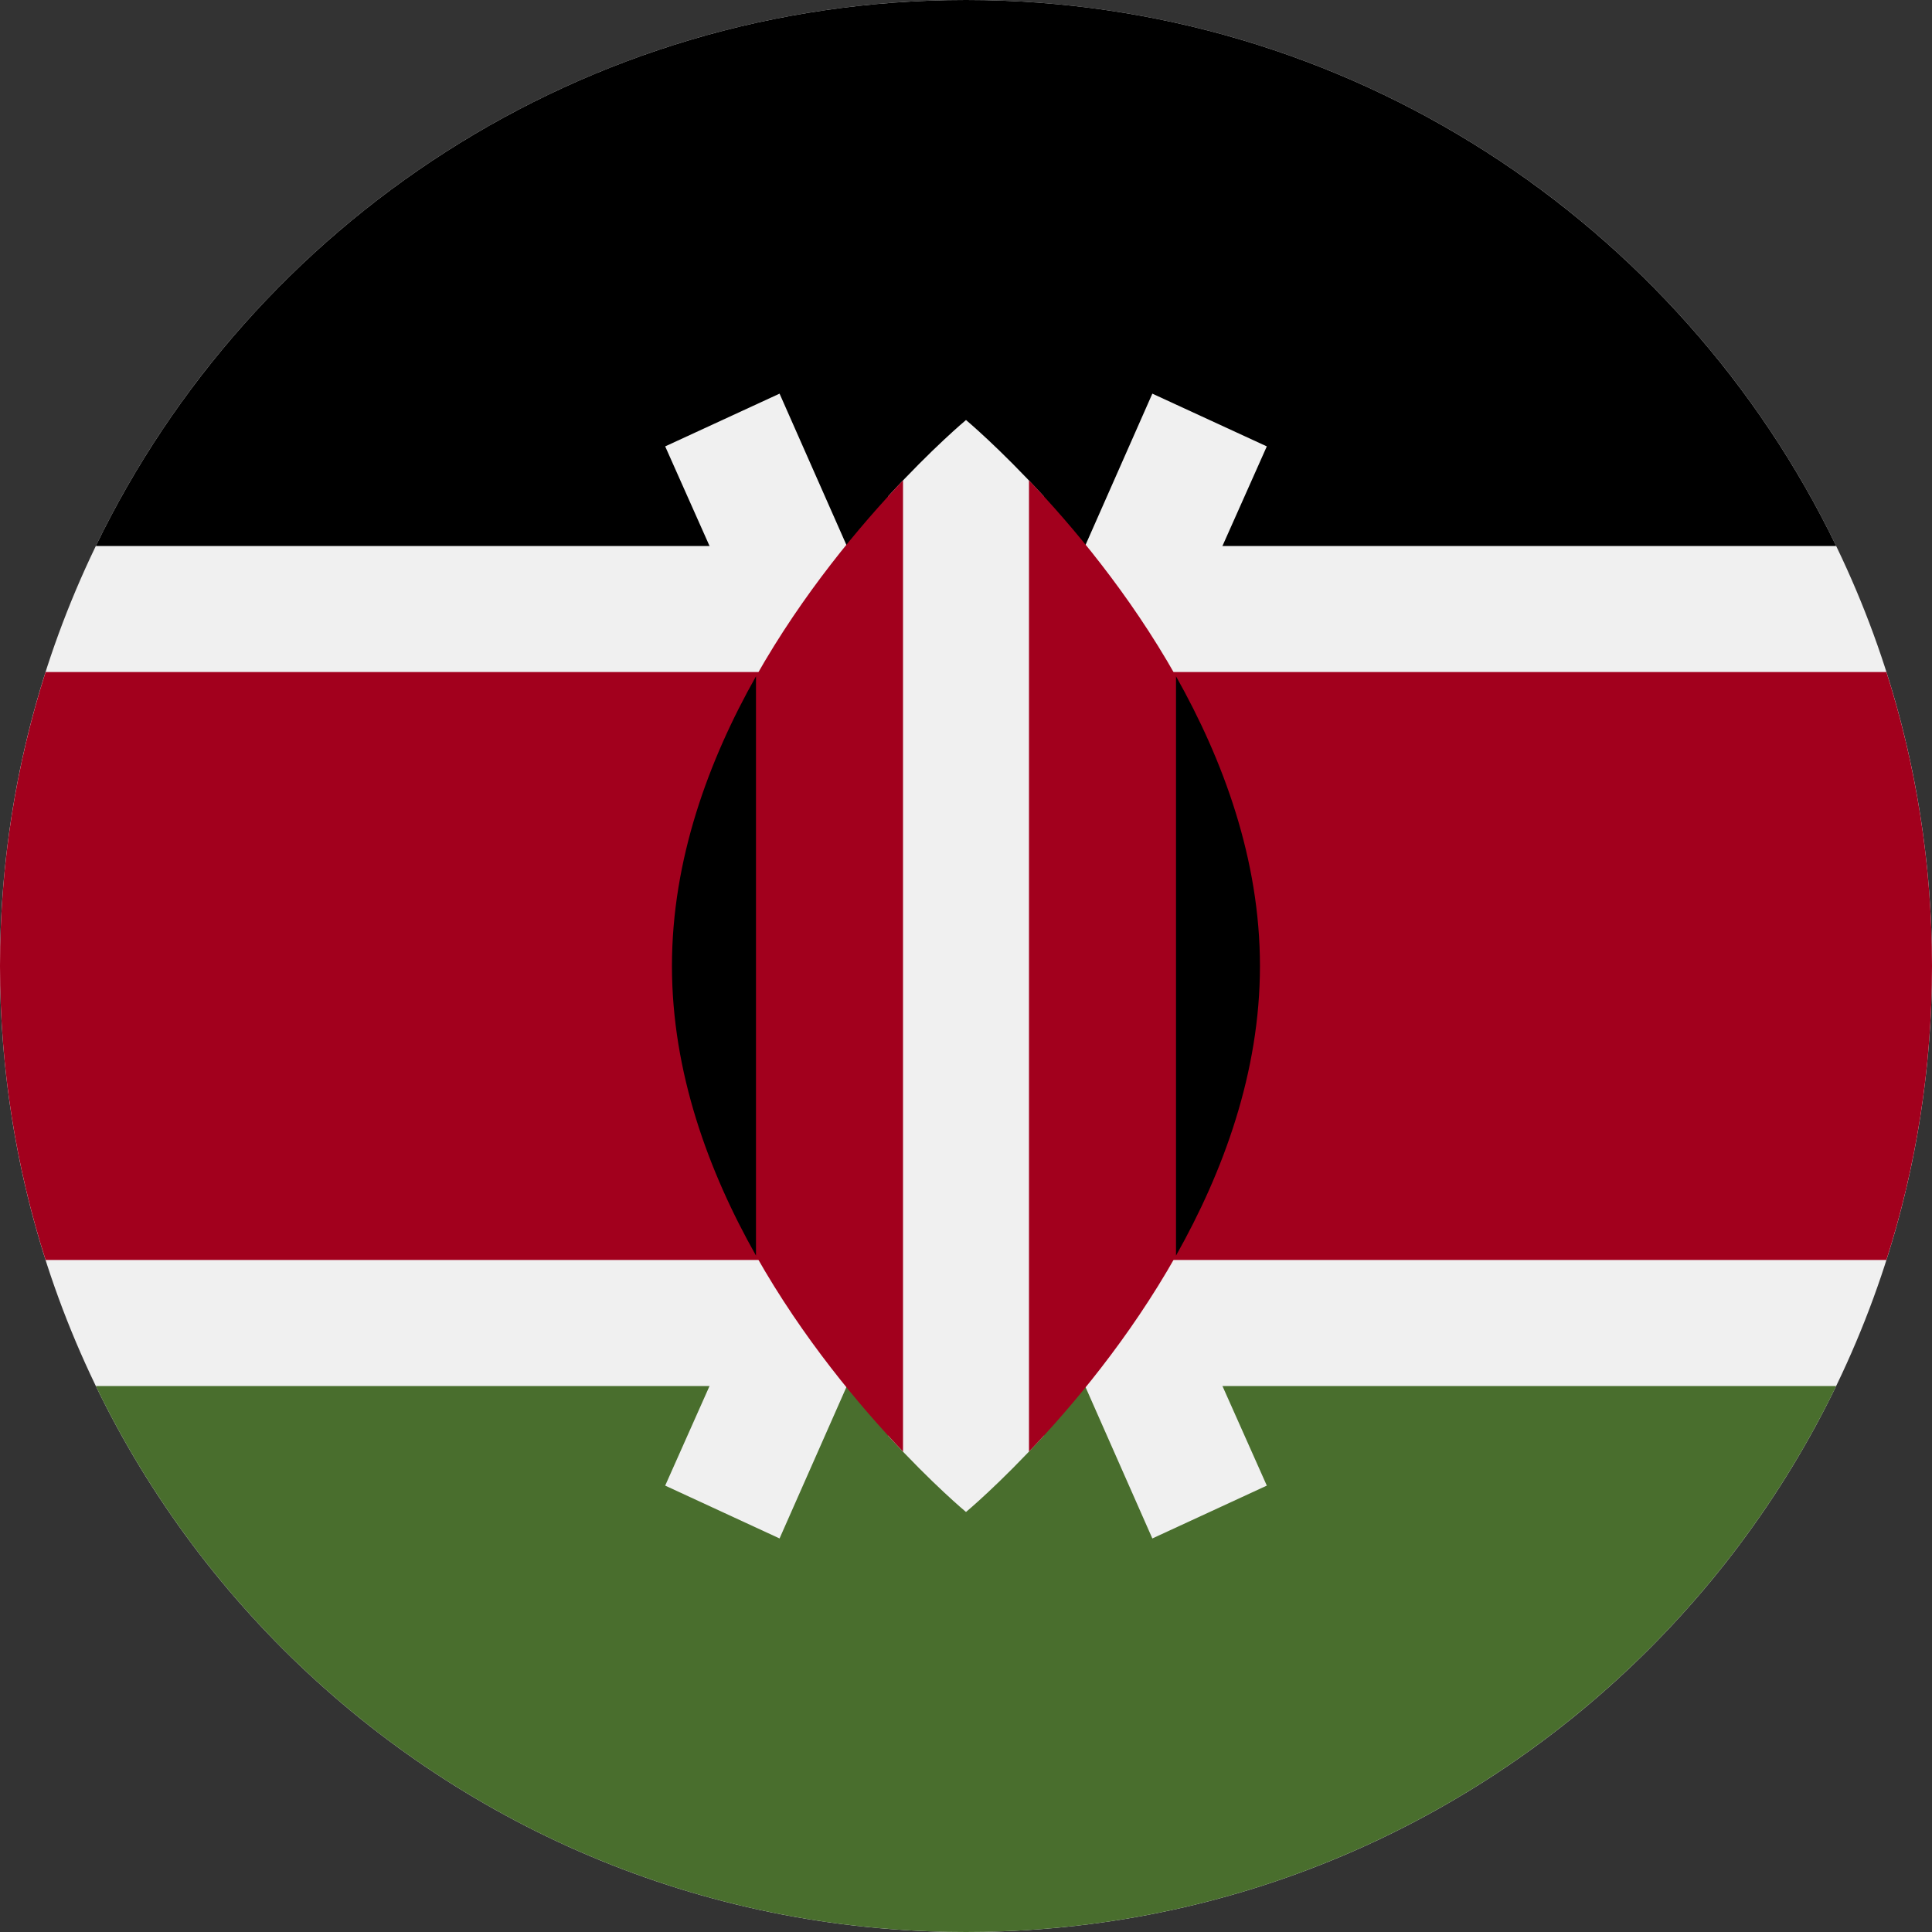 <svg width="20" height="20" viewBox="0 0 20 20" fill="none" xmlns="http://www.w3.org/2000/svg">
<rect x="0" y="0" width="20" height="20" fill="#333333" stroke="none"/>
<g clip-path="url(#clip0_2078_5386)">
<path d="M10 20C15.523 20 20 15.523 20 10C20 4.477 15.523 0 10 0C4.477 0 0 4.477 0 10C0 15.523 4.477 20 10 20Z" fill="#F0F0F0"/>
<path d="M10 0C6.035 0 2.61 2.307 0.992 5.652H19.008C17.39 2.307 13.964 0 10 0Z" fill="black"/>
<path d="M10 20C6.035 20 2.61 17.693 0.992 14.348H19.008C17.39 17.693 13.964 20 10 20Z" fill="#496E2D"/>
<path d="M19.528 6.957H0.472C0.166 7.916 0 8.939 0 10C0 11.061 0.166 12.084 0.472 13.043H19.528C19.834 12.084 20 11.061 20 10C20 8.939 19.834 7.916 19.528 6.957Z" fill="#A2001D"/>
<path d="M13.114 4.621L11.929 4.075L10 8.444L8.07 4.075L6.886 4.621L9.281 10L6.886 15.379L8.07 15.926L10 11.556L11.929 15.926L13.114 15.379L10.718 10L13.114 4.621Z" fill="#F0F0F0"/>
<path d="M10.804 5.137C10.345 4.636 10 4.348 10 4.348C10 4.348 9.654 4.636 9.195 5.137V14.864C9.654 15.365 10 15.652 10 15.652C10 15.652 10.345 15.365 10.804 14.864V5.137Z" fill="#F0F0F0"/>
<path d="M7.826 7.002V12.998C8.311 13.857 8.904 14.56 9.348 15.027V4.973C8.904 5.44 8.311 6.143 7.826 7.002Z" fill="#A2001D"/>
<path d="M12.174 7.002C11.69 6.143 11.097 5.44 10.652 4.973V15.027C11.097 14.56 11.69 13.857 12.174 12.998V7.002Z" fill="#A2001D"/>
<path d="M12.174 7.001V12.998C12.664 12.129 13.043 11.101 13.043 10C13.043 8.898 12.664 7.871 12.174 7.001Z" fill="black"/>
<path d="M7.826 7.001V12.998C7.335 12.129 6.956 11.101 6.956 10C6.956 8.898 7.335 7.871 7.826 7.001Z" fill="black"/>
</g>
<defs>
<clipPath id="clip0_2078_5386">
<rect width="20" height="20" fill="white"/>
</clipPath>
</defs>
</svg>
